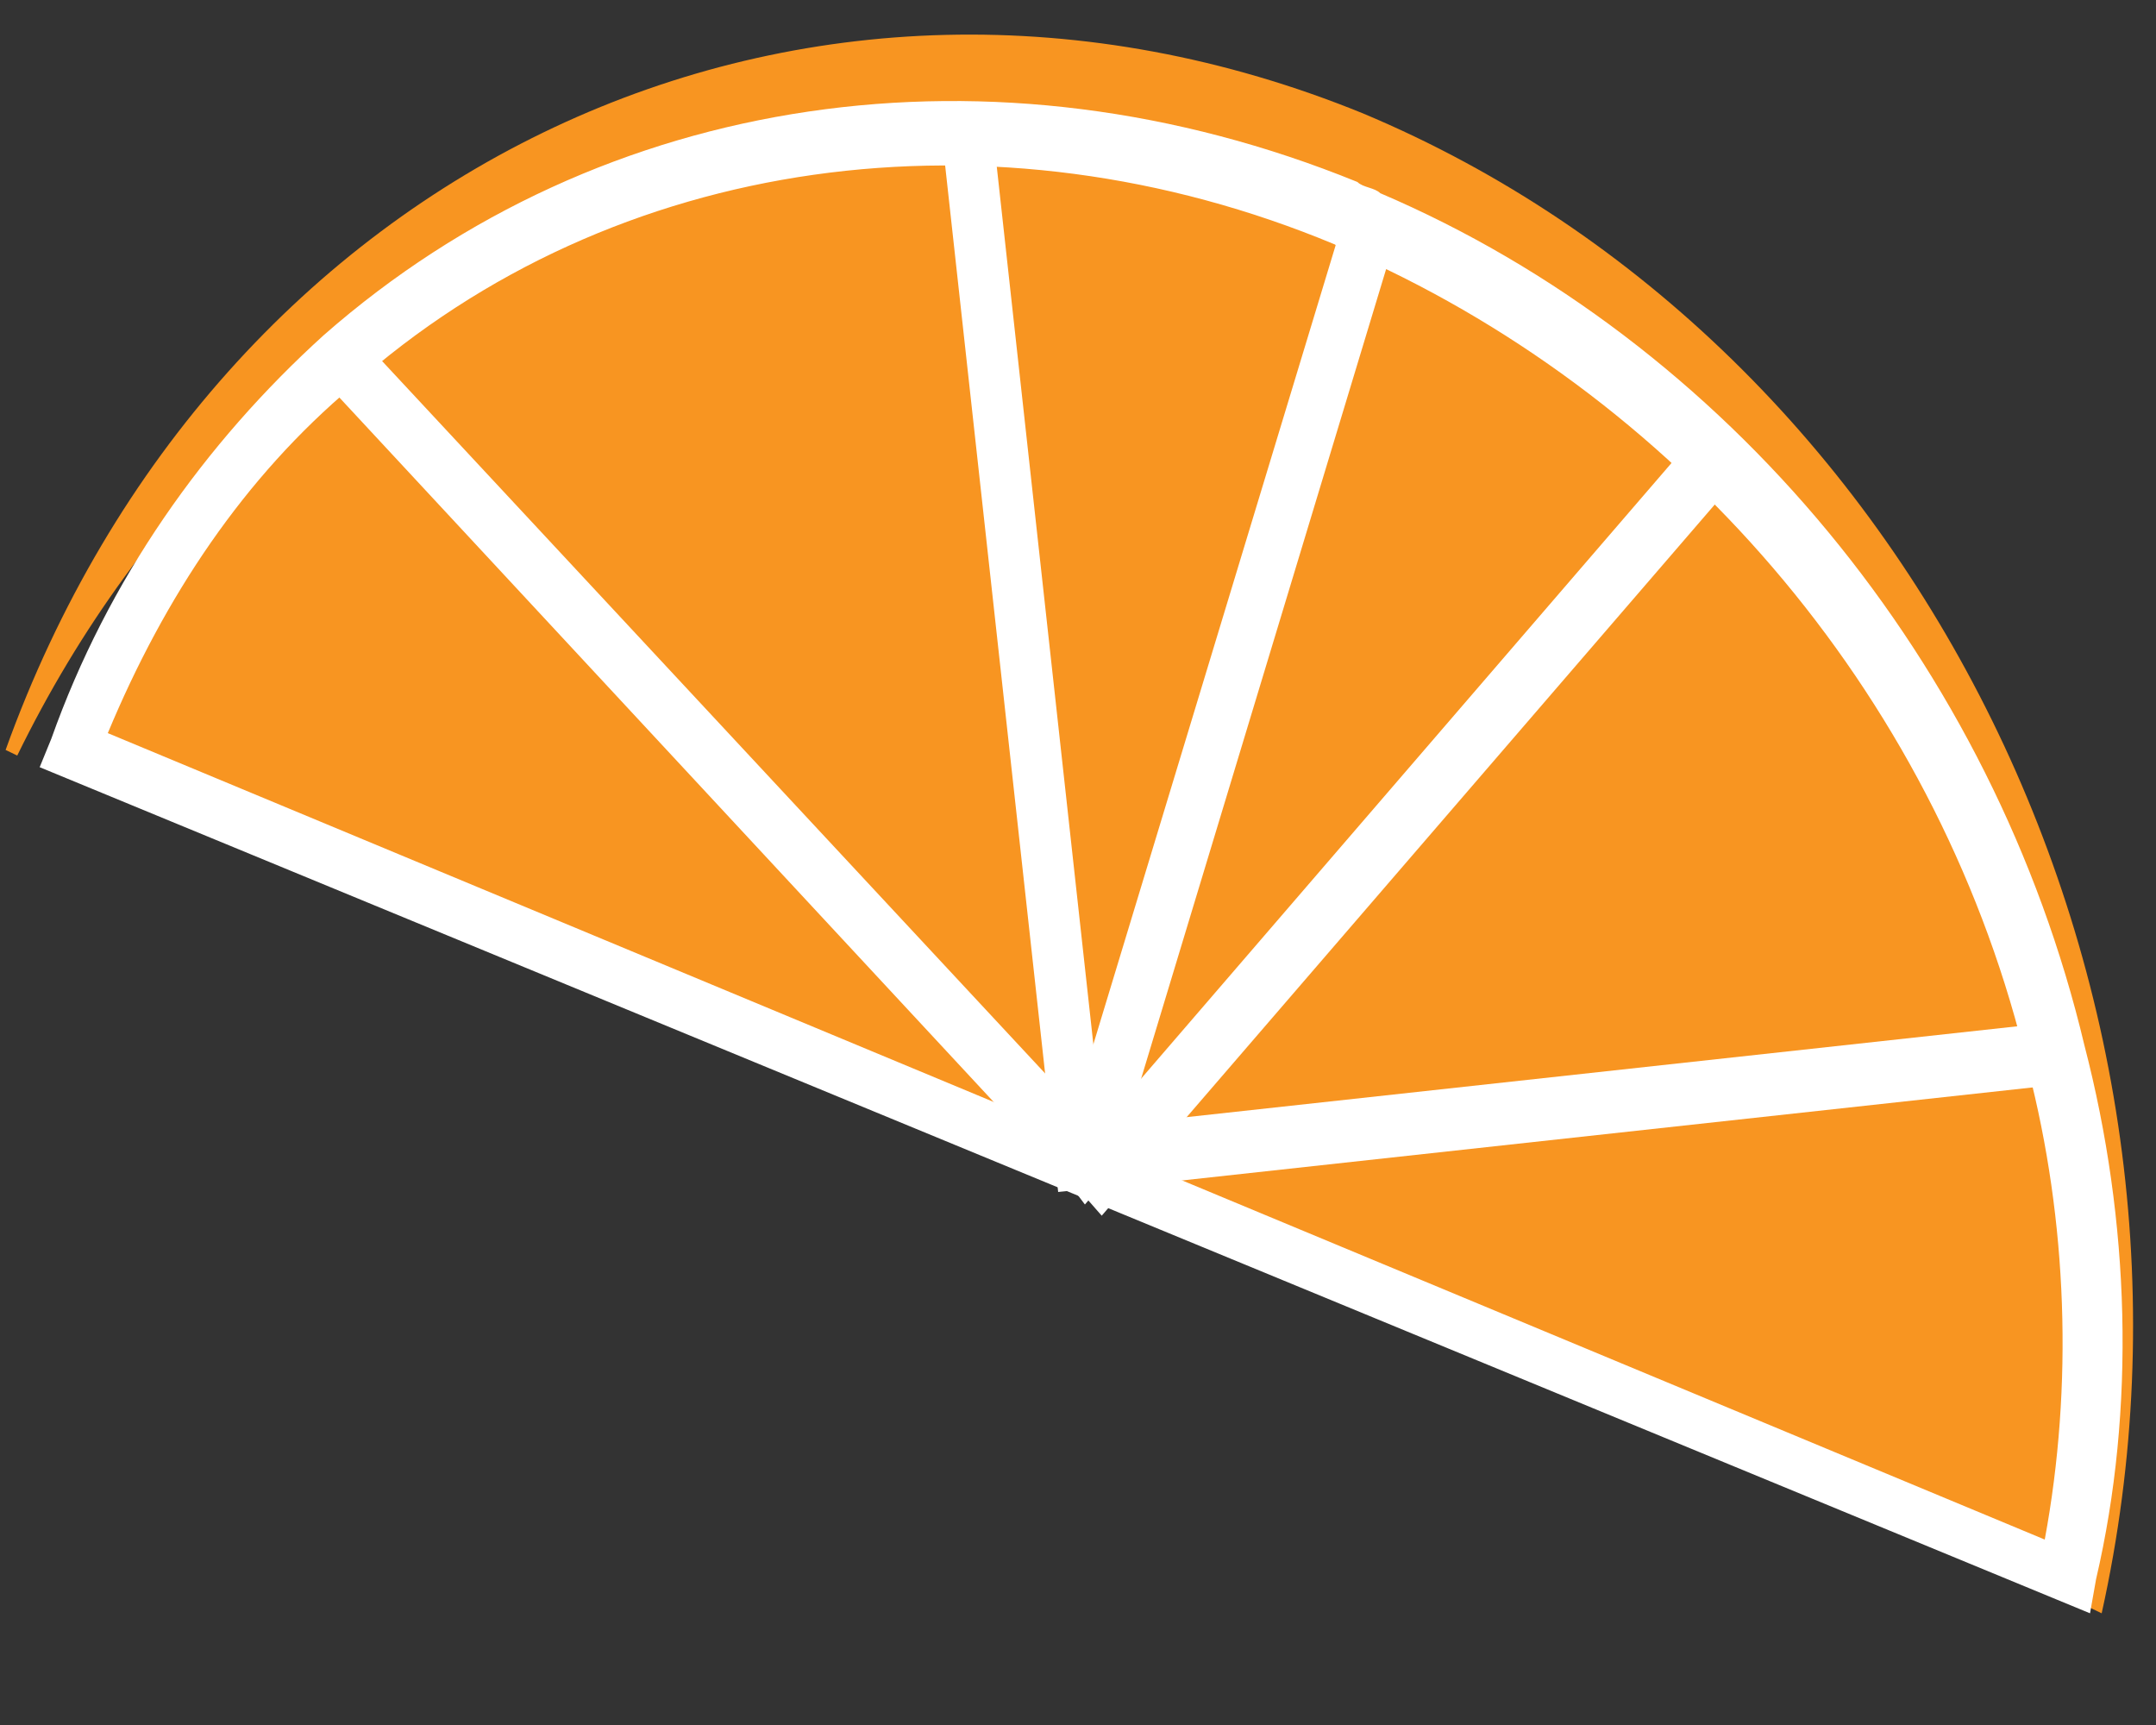 <?xml version="1.0" encoding="UTF-8" standalone="no"?>
<svg width="5px" height="4px" viewBox="0 0 5 4" version="1.1" xmlns="http://www.w3.org/2000/svg" xmlns:xlink="http://www.w3.org/1999/xlink" xmlns:sketch="http://www.bohemiancoding.com/sketch/ns">
    <rect x="0" y="0" width="5" height="4" fill="#333333" stroke="none"/>
    <!-- Generator: Sketch 3.4 (15588) - http://www.bohemiancoding.com/sketch -->
    <title>Group</title>
    <desc>Created with Sketch.</desc>
    <defs></defs>
    <g id="Page-1" stroke="none" stroke-width="1" fill="none" fill-rule="evenodd" sketch:type="MSPage">
        <g id="Group" sketch:type="MSLayerGroup">
            <path d="M3.096,0.527 C4.294,1.027 5.019,2.384 4.847,3.728 L4.874,3.741 C5.19,2.318 4.452,0.804 3.161,0.263 C1.87,-0.263 0.501,0.382 0.013,1.739 L0.04,1.752 C0.619,0.566 1.897,0.026 3.096,0.527 L3.096,0.527 Z" id="Shape" fill="#F89521" sketch:type="MSShapeGroup"></path>
            <g transform="translate(0, 0.132)" sketch:type="MSShapeGroup">
                <g transform="translate(0.132, 0.132)" id="Shape" fill="#F89521">
                    <path d="M2.384,2.424 L0.659,0.566 C0.395,0.804 0.184,1.106 0.04,1.475 L2.397,2.45 L2.384,2.424 L2.384,2.424 Z"></path>
                    <path d="M3.056,0.25 C3.043,0.237 3.016,0.237 3.003,0.224 C2.147,-0.132 1.265,0.04 0.659,0.566 L2.384,2.424 L3.056,0.25 L3.056,0.25 Z"></path>
                    <path d="M2.424,2.45 L2.437,2.411 L4.65,2.173 C4.452,1.344 3.873,0.593 3.056,0.237 L2.384,2.424 L2.397,2.437 L2.424,2.45 L2.424,2.45 Z"></path>
                    <path d="M4.65,2.173 L2.437,2.411 L2.424,2.45 L4.663,3.372 C4.755,2.977 4.742,2.569 4.65,2.173 L4.65,2.173 Z"></path>
                </g>
                <g fill="#FFFFFF">
                    <path d="M4.861,3.53 C4.953,3.135 4.94,2.7 4.834,2.292 C4.624,1.409 4.004,0.659 3.201,0.316 L3.201,0.316 C3.188,0.303 3.161,0.303 3.148,0.29 C2.305,-0.053 1.396,0.079 0.751,0.645 C0.474,0.896 0.25,1.212 0.119,1.581 L0.092,1.647 L4.847,3.609 L4.861,3.53 L4.861,3.53 Z M0.25,1.568 C0.382,1.251 0.566,0.975 0.817,0.764 C1.423,0.224 2.305,0.105 3.096,0.435 C3.109,0.448 3.135,0.448 3.148,0.461 L3.148,0.461 C3.912,0.804 4.505,1.502 4.703,2.345 C4.795,2.7 4.808,3.082 4.742,3.438 L0.25,1.568 L0.25,1.568 Z" id="Shape"></path>
                    <path id="Rectangle-path" d="M2.555,2.48 L4.768,2.238 L4.783,2.382 L2.57,2.624 L2.555,2.48 L2.555,2.48 Z"></path>
                    <path d="M3.24,0.408 L3.122,0.356 L2.463,2.529 L2.463,2.542 L2.582,2.582 L3.24,0.408 Z" id="Shape"></path>
                    <path d="M2.516,2.661 L2.608,2.555 L0.83,0.645 L0.751,0.751 L2.476,2.608 L2.516,2.661 Z" id="Shape"></path>
                </g>
                <path d="M4.031,0.975 L3.939,0.869 L2.463,2.582 L2.555,2.687 L4.031,0.975 Z" id="Shape" fill="#FFFFFF"></path>
                <path id="Rectangle-path" fill="#FFFFFF" d="M2.183,0.171 L2.301,0.158 L2.572,2.62 L2.454,2.632 L2.183,0.171 L2.183,0.171 Z"></path>
            </g>
        </g>
    </g>
</svg>